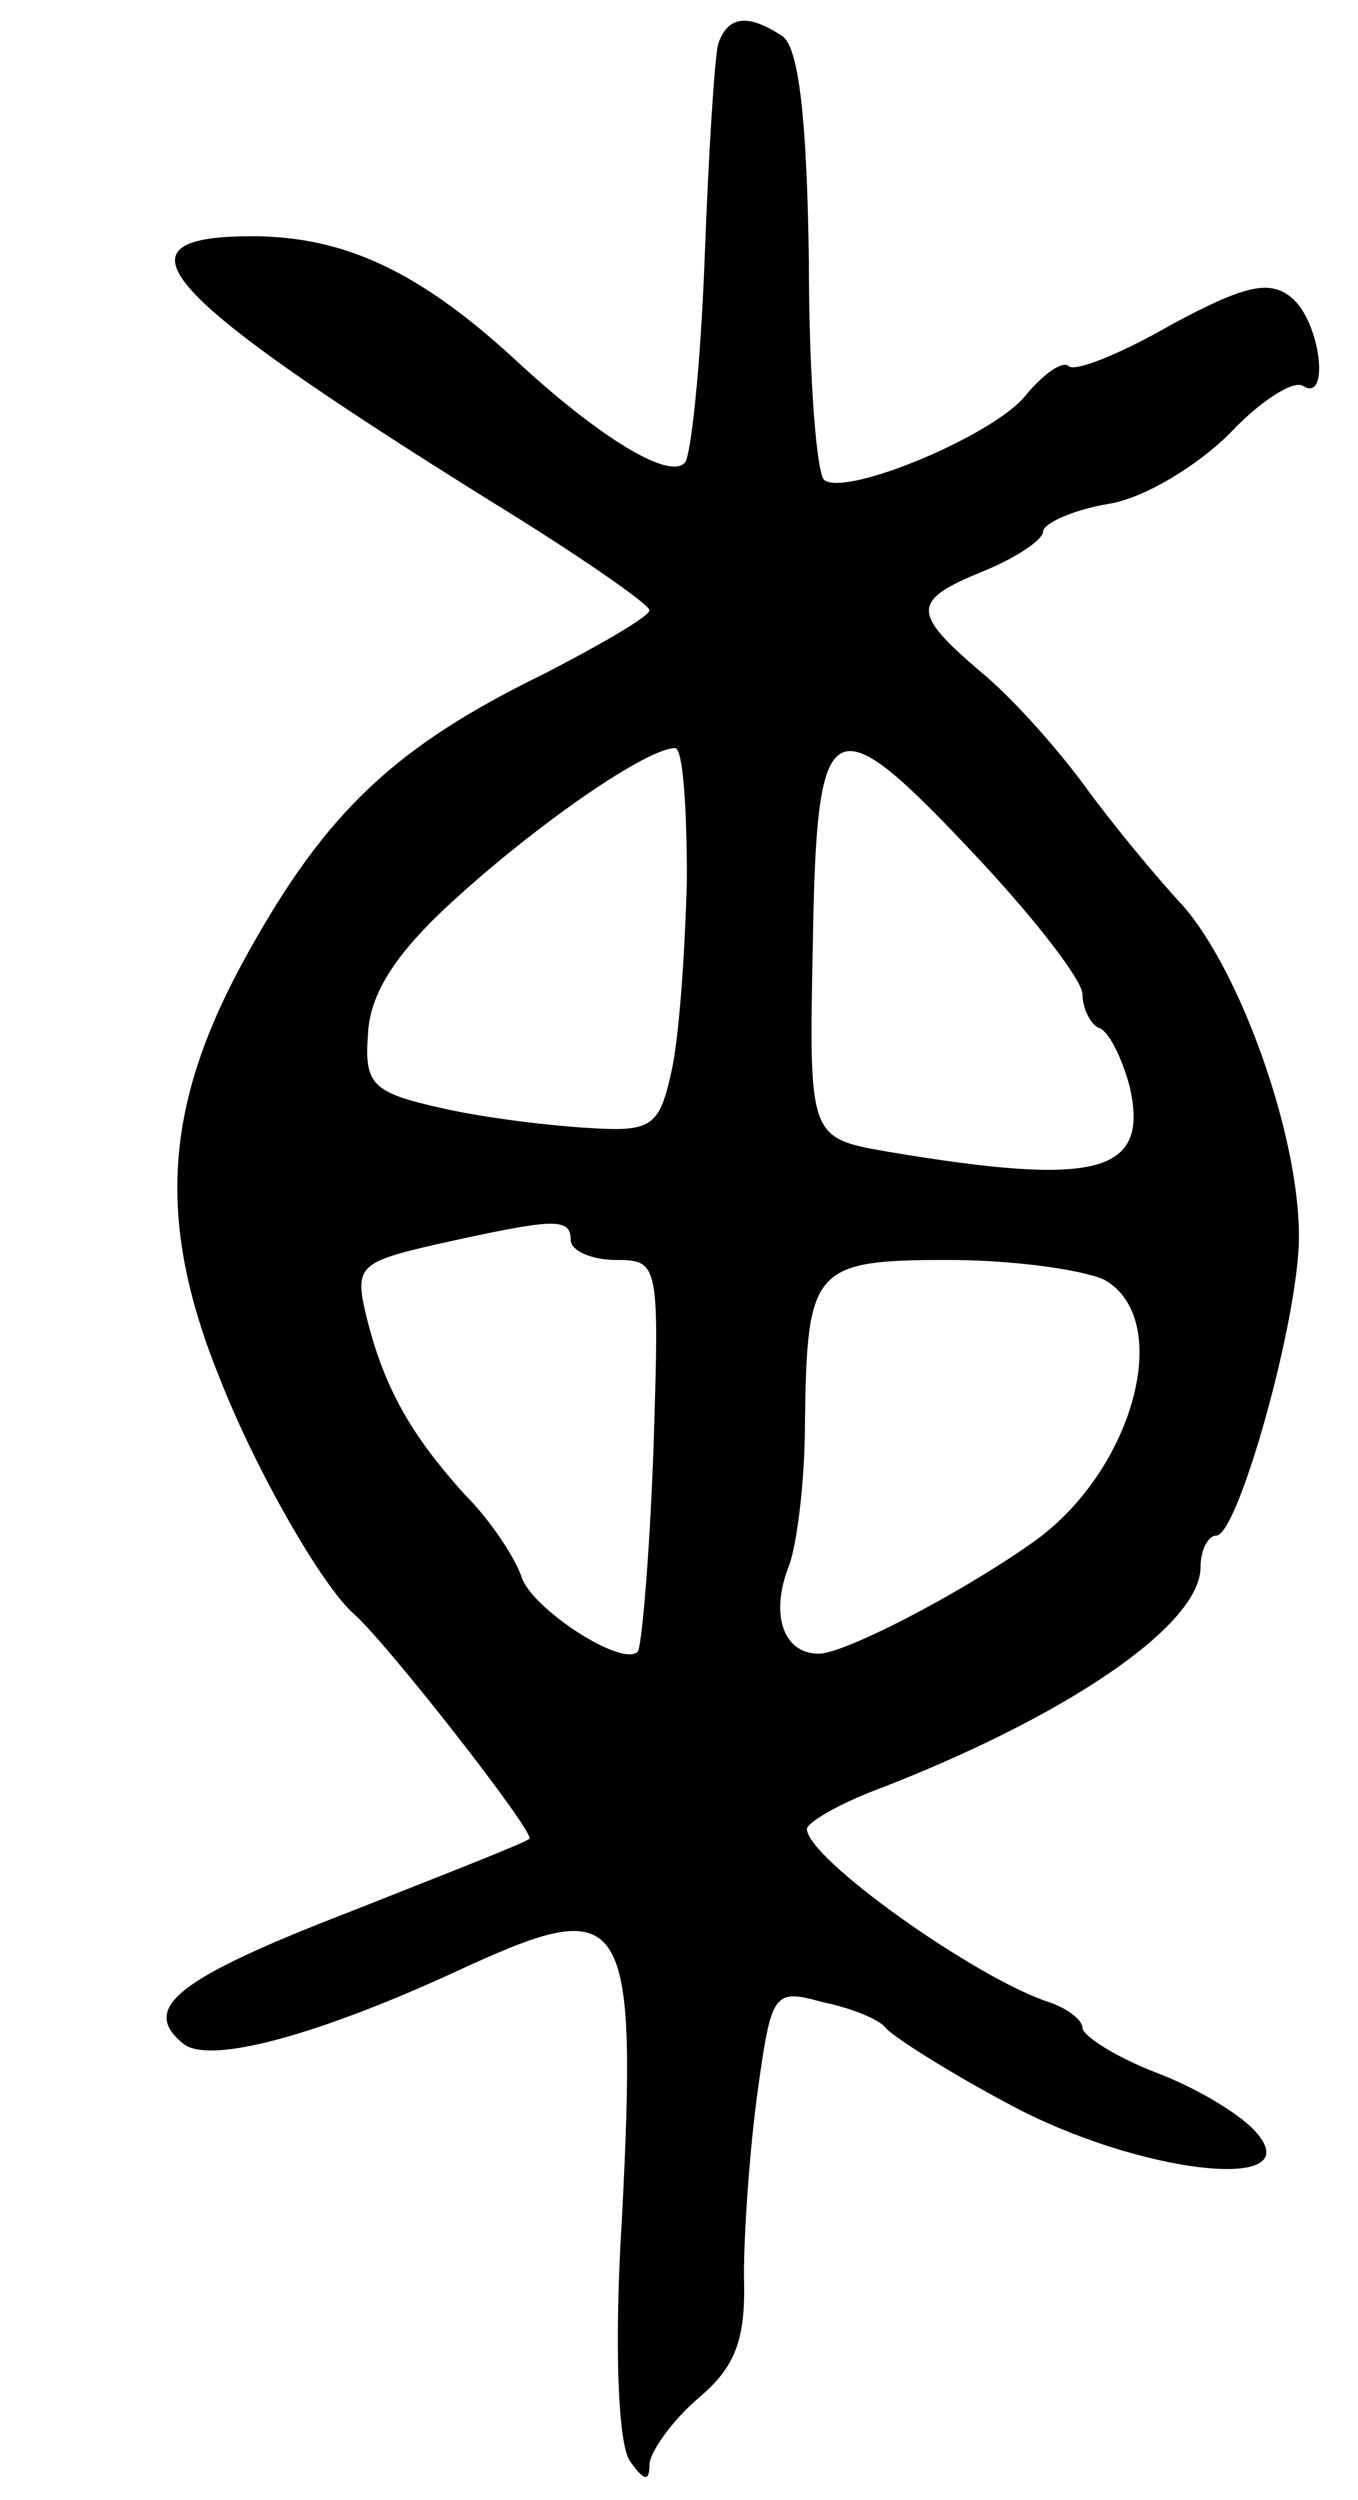<svg version="1.0" xmlns="http://www.w3.org/2000/svg"
 width="69pt" height="127pt" viewBox="0 0 69 127"
 preserveAspectRatio="xMidYMid meet">
<g transform="translate(0,127) scale(0.1,-0.1)"
fill="#000000" stroke="none">
<path d="M365 1248 c-2 -7 -5 -57 -7 -110 -2 -54 -7 -100 -10 -103 -8 -9 -44
13 -87 53 -48 44 -86 62 -133 62 -74 0 -48 -29 122 -135 44 -27 80 -52 80 -55
0 -3 -24 -17 -53 -32 -76 -37 -111 -70 -151 -142 -43 -77 -47 -136 -14 -217
19 -48 52 -105 68 -119 17 -15 92 -111 89 -114 -2 -2 -43 -18 -91 -37 -88 -34
-107 -49 -85 -67 13 -11 69 4 144 39 81 37 87 28 79 -128 -4 -64 -2 -114 4
-123 7 -10 10 -11 10 -2 0 6 11 22 25 34 19 16 24 30 23 62 0 23 3 65 7 94 7
50 8 52 33 45 15 -3 29 -9 32 -13 3 -4 31 -22 63 -39 65 -35 151 -45 126 -15
-7 9 -30 23 -51 31 -21 8 -38 19 -38 23 0 4 -8 10 -17 13 -37 12 -123 73 -123
88 0 3 15 12 33 19 97 37 167 84 167 114 0 9 4 16 8 16 11 0 42 110 42 152 0
52 -30 135 -59 168 -14 15 -37 43 -50 61 -14 19 -37 45 -53 58 -35 30 -35 36
2 51 17 7 30 16 30 20 0 4 15 11 33 14 19 3 46 20 62 36 15 16 32 27 37 24 14
-9 9 33 -6 45 -11 9 -24 6 -61 -14 -26 -15 -49 -24 -52 -21 -3 3 -13 -4 -22
-15 -16 -20 -90 -51 -102 -43 -4 2 -8 52 -8 111 -1 72 -5 110 -14 115 -17 11
-27 10 -32 -4z m-16 -425 c-1 -38 -4 -81 -8 -98 -6 -27 -10 -30 -41 -28 -19 1
-53 5 -75 10 -36 8 -40 12 -38 38 1 21 15 42 45 69 43 39 97 76 111 76 4 0 6
-30 6 -67z m148 11 c29 -31 53 -62 53 -69 0 -7 4 -15 8 -17 5 -1 12 -15 16
-30 10 -44 -16 -51 -123 -33 -40 7 -40 7 -38 106 2 120 9 123 84 43z m-207
-194 c0 -5 10 -10 23 -10 22 0 22 -2 19 -97 -2 -54 -6 -100 -8 -102 -8 -8 -54
22 -59 38 -3 9 -15 28 -29 42 -27 30 -41 54 -50 91 -6 25 -3 27 36 36 59 13
68 14 68 2z m271 -20 c36 -20 15 -98 -37 -134 -37 -26 -95 -56 -108 -56 -18 0
-25 20 -15 45 4 11 8 43 8 72 1 79 4 83 73 83 33 0 68 -5 79 -10z"/>
</g>
</svg>
